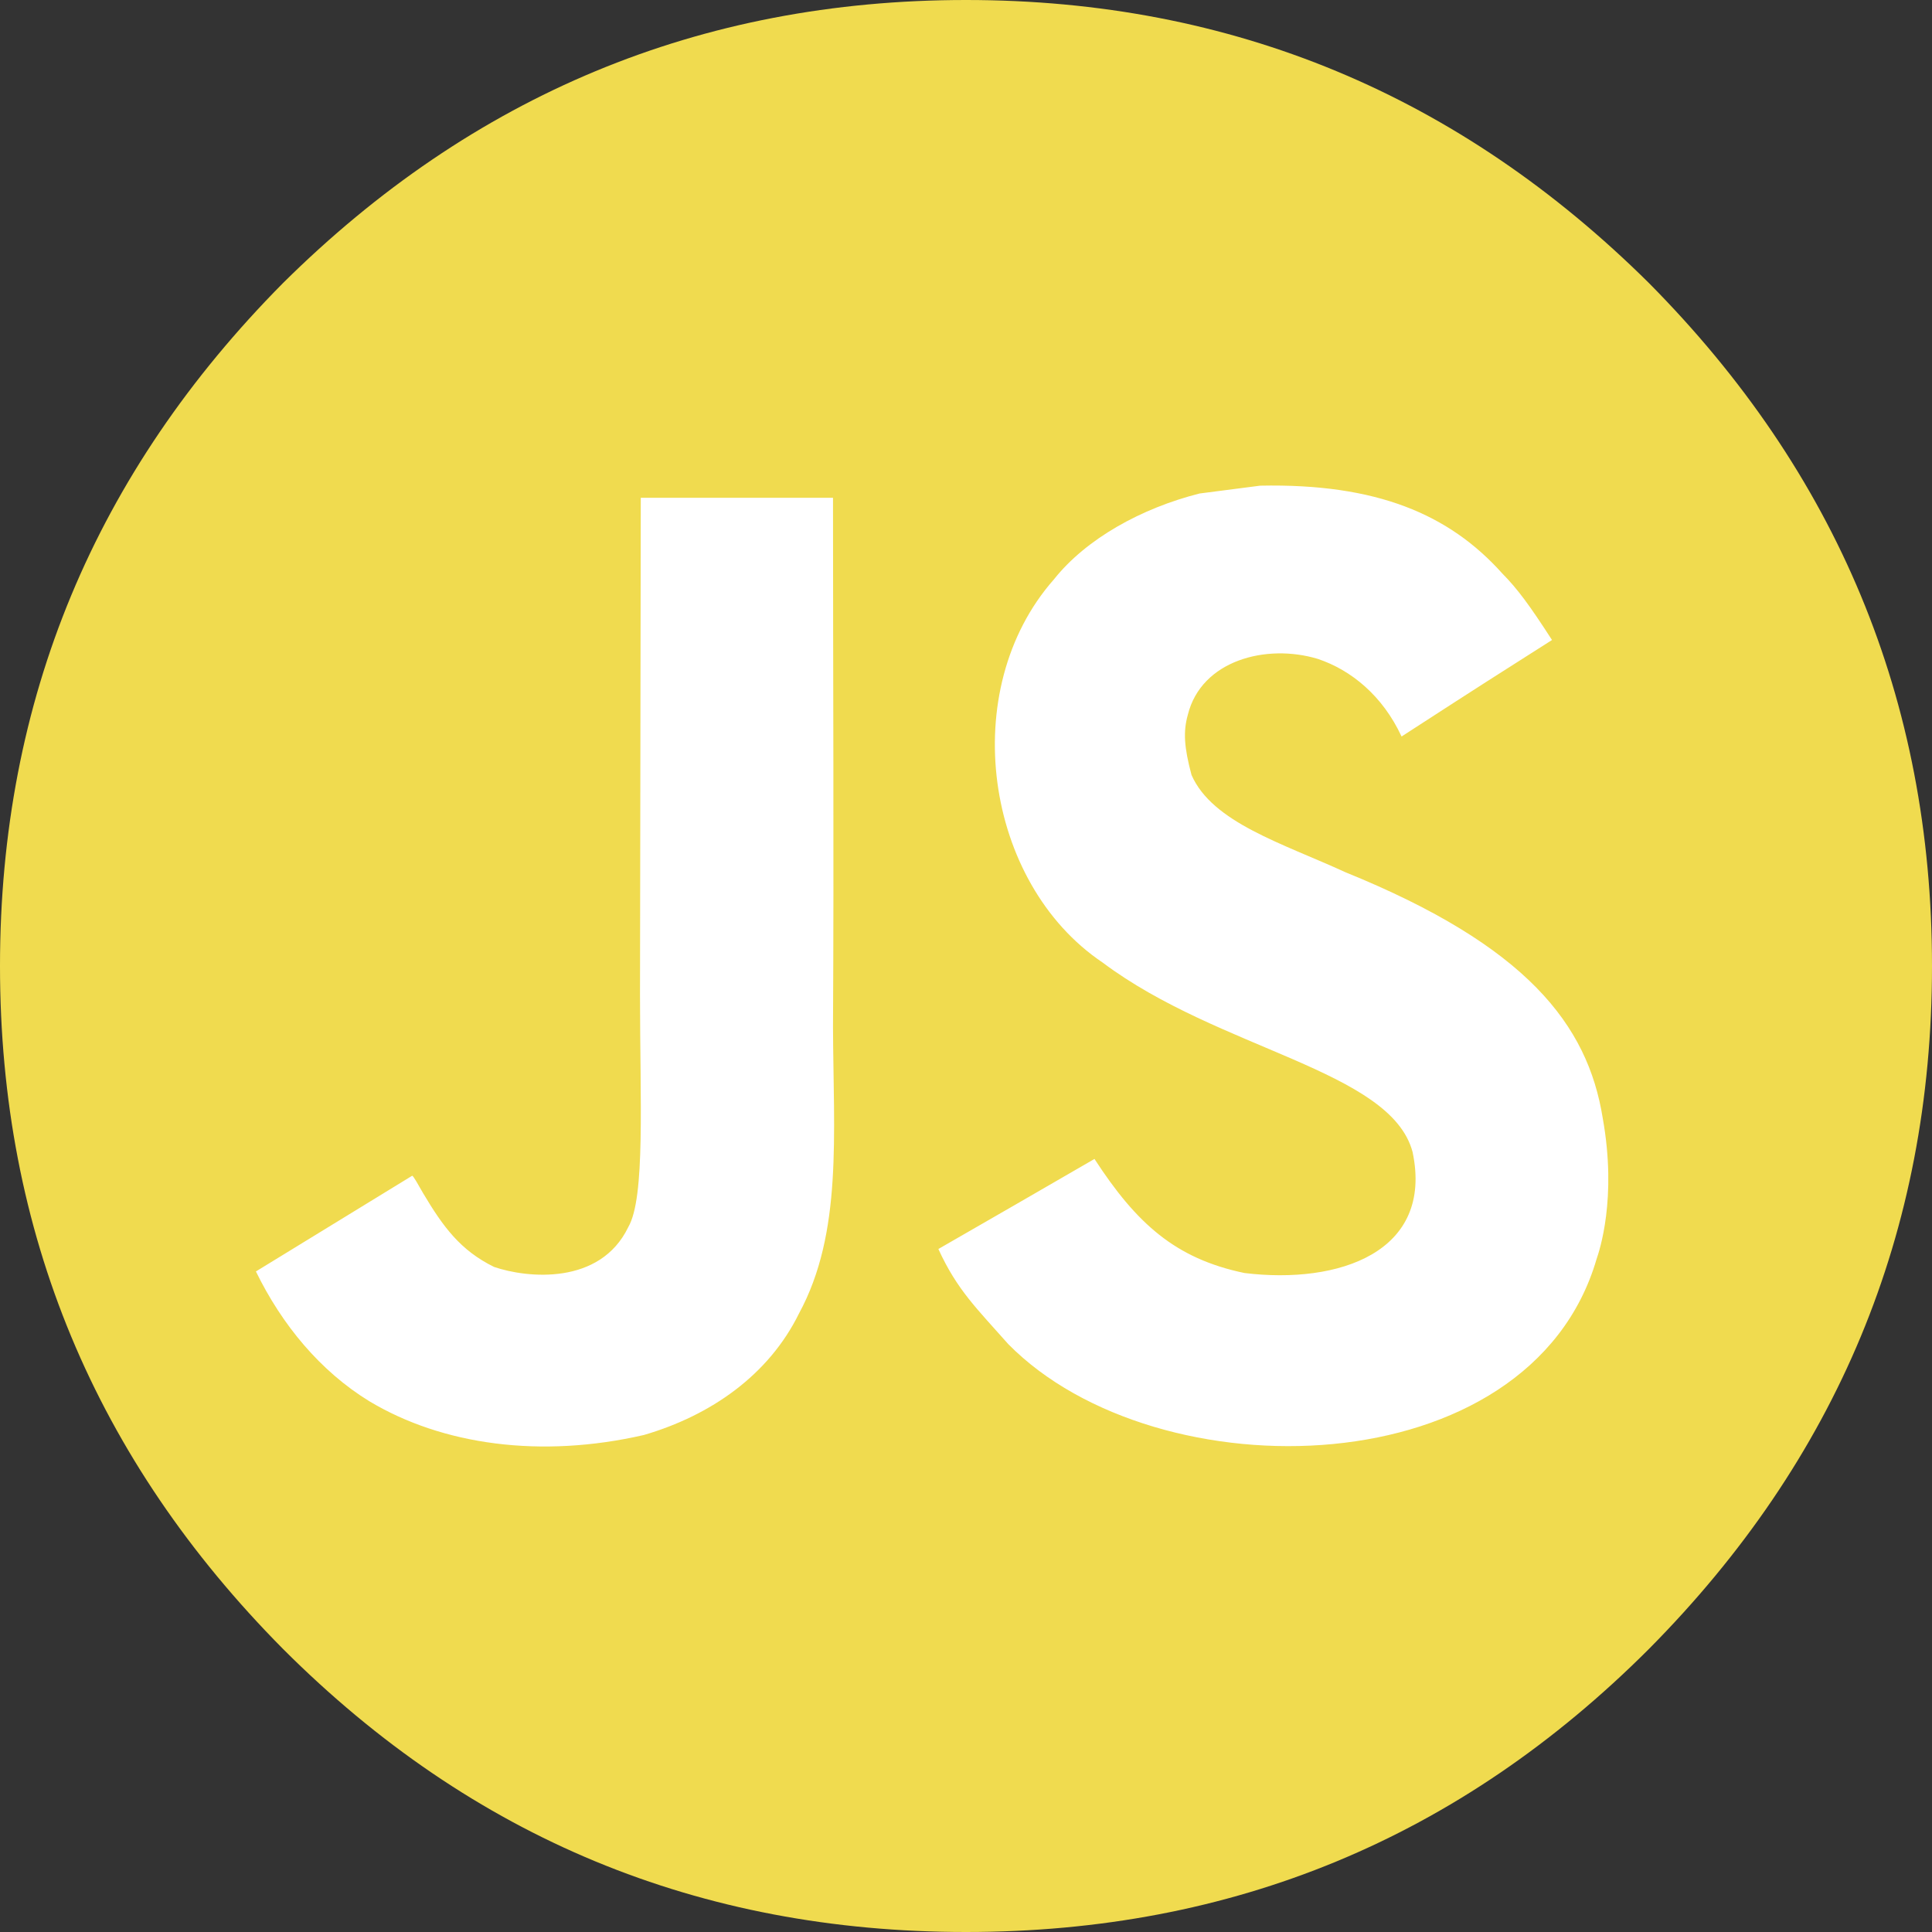 <svg xmlns="http://www.w3.org/2000/svg" viewBox="0 0 60 60" enable-background="new 0 0 60 60"><rect x="0" y="0" width="60" height="60" fill="#333333" stroke="none"/><path fill="#F0DB4F" d="M51.209 51.21c5.827-5.878 8.791-12.931 8.791-21.21s-2.964-15.332-8.791-21.21c-5.877-5.826-12.93-8.79-21.209-8.79s-15.332 2.964-21.21 8.79c-5.826 5.878-8.79 12.931-8.79 21.21s2.964 15.332 8.79 21.21c5.878 5.877 12.931 8.79 21.21 8.79s15.332-2.913 21.209-8.79z"/><path fill="#fff" d="M49.775 34.728c-.467-2.912-2.366-5.357-7.99-7.639-1.954-.898-4.132-1.541-4.781-3.021-.231-.862-.261-1.347-.115-1.869.419-1.693 2.439-2.221 4.041-1.735 1.031.346 2.008 1.141 2.597 2.409 2.755-1.784 2.748-1.772 4.672-2.997-.704-1.092-1.08-1.596-1.541-2.063-1.656-1.85-3.913-2.803-7.523-2.73l-1.881.243c-1.802.455-3.519 1.402-4.526 2.67-3.021 3.428-2.16 9.428 1.517 11.898 3.622 2.718 8.943 3.337 9.623 5.879.661 3.112-2.287 4.12-5.218 3.762-2.16-.449-3.361-1.547-4.66-3.543-2.39 1.383-2.39 1.383-4.848 2.797.582 1.274 1.195 1.85 2.172 2.955 4.623 4.69 16.193 4.459 18.268-2.639.083-.245.642-1.871.193-4.377zm-23.905-19.269h-5.97l-.024 15.435c0 3.282.17 6.292-.364 7.214-.874 1.814-3.137 1.59-4.168 1.238-1.05-.516-1.584-1.25-2.202-2.287-.17-.297-.297-.528-.34-.546l-4.854 2.973c.807 1.656 1.996 3.094 3.519 4.029 2.275 1.365 5.333 1.784 8.53 1.05 2.081-.607 3.877-1.863 4.817-3.774 1.359-2.506 1.068-5.539 1.056-8.895.03-5.474 0-10.946 0-16.437z"/></svg>